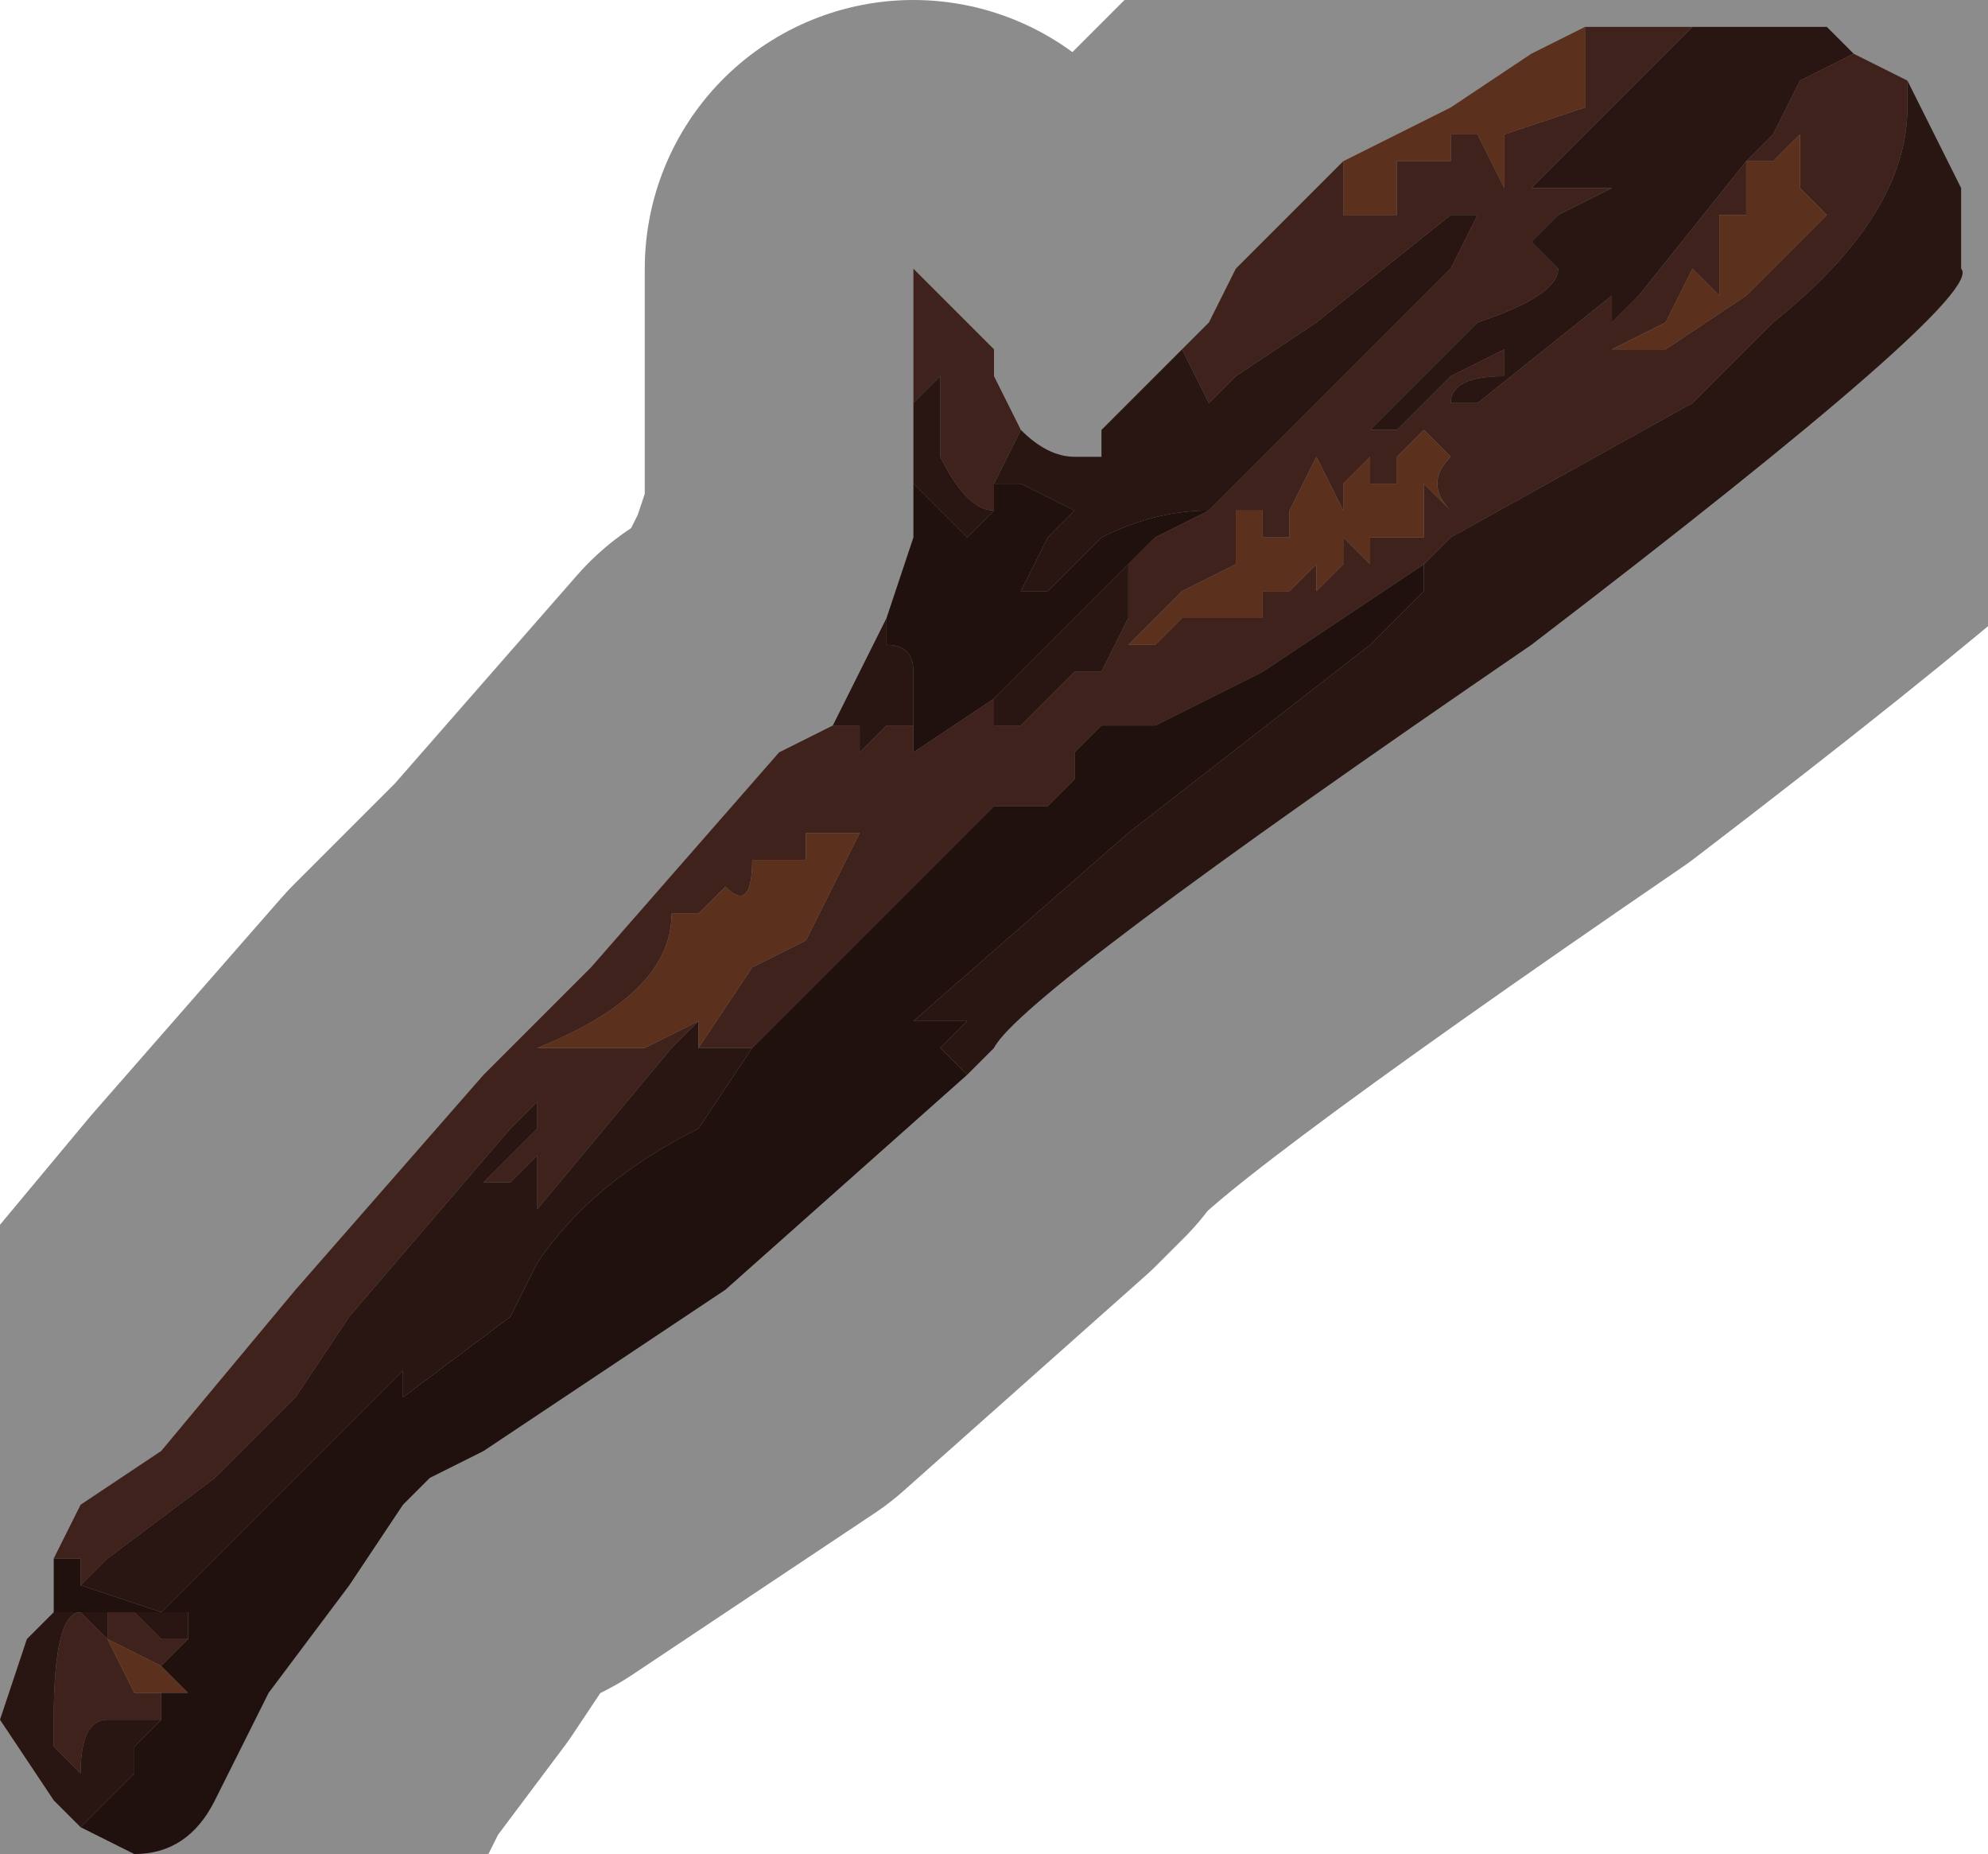 <?xml version="1.0" encoding="UTF-8" standalone="no"?>
<svg xmlns:xlink="http://www.w3.org/1999/xlink" height="3.45px" width="3.7px" xmlns="http://www.w3.org/2000/svg">
  <g transform="matrix(1.0, 0.0, 0.0, 1.0, 1.75, 1.65)">
    <path d="M1.2 -1.6 L1.4 -1.6 1.45 -1.6 1.4 -1.6 1.3 -1.5 1.1 -1.3 1.15 -1.3 1.2 -1.3 1.25 -1.3 1.15 -1.25 1.1 -1.2 1.15 -1.15 1.15 -1.15 Q1.15 -1.1 1.0 -1.05 L0.95 -1.0 0.8 -0.85 0.85 -0.85 0.95 -0.95 0.95 -0.95 1.05 -1.0 1.05 -0.95 Q0.95 -0.95 0.95 -0.9 L1.0 -0.9 1.0 -0.9 1.25 -1.1 1.25 -1.05 1.3 -1.1 1.5 -1.35 1.55 -1.4 1.6 -1.5 1.7 -1.55 1.8 -1.5 1.8 -1.45 Q1.8 -1.25 1.55 -1.05 L1.5 -1.0 1.4 -0.9 0.95 -0.65 0.9 -0.6 0.9 -0.6 0.75 -0.5 0.6 -0.4 0.4 -0.3 0.35 -0.3 0.35 -0.3 0.3 -0.3 0.25 -0.25 0.25 -0.2 0.2 -0.15 0.15 -0.15 0.15 -0.15 0.1 -0.15 -0.15 0.1 -0.3 0.25 -0.35 0.3 -0.4 0.3 -0.45 0.3 -0.35 0.15 -0.25 0.1 -0.15 -0.1 -0.2 -0.1 -0.2 -0.1 -0.25 -0.1 -0.25 -0.05 -0.35 -0.05 Q-0.35 0.05 -0.4 0.0 L-0.45 0.05 -0.5 0.05 Q-0.5 0.2 -0.75 0.3 L-0.75 0.3 -0.6 0.3 -0.55 0.3 -0.45 0.25 -0.5 0.3 -0.75 0.6 -0.75 0.5 -0.75 0.5 -0.8 0.55 -0.85 0.55 -0.8 0.5 -0.75 0.45 -0.75 0.4 -0.8 0.45 -1.1 0.8 -1.2 0.95 -1.4 1.15 -1.4 1.15 -1.4 1.15 -1.35 1.1 -1.35 1.1 -1.55 1.25 -1.6 1.3 -1.6 1.25 -1.65 1.25 -1.6 1.15 -1.45 1.05 -1.2 0.75 -1.2 0.75 -0.85 0.35 -0.75 0.25 -0.65 0.15 -0.3 -0.25 -0.2 -0.3 -0.2 -0.3 -0.15 -0.3 -0.15 -0.25 -0.1 -0.3 -0.05 -0.3 -0.05 -0.25 0.1 -0.35 0.1 -0.3 0.15 -0.3 0.25 -0.4 0.3 -0.4 0.35 -0.5 0.35 -0.6 0.4 -0.65 0.5 -0.7 0.6 -0.8 0.7 -0.9 0.75 -0.95 0.95 -1.15 1.0 -1.25 0.95 -1.25 0.7 -1.05 0.7 -1.05 0.55 -0.95 Q0.5 -0.9 0.5 -0.9 L0.45 -1.0 0.5 -1.05 0.55 -1.15 0.75 -1.35 0.75 -1.25 0.85 -1.25 0.85 -1.35 0.95 -1.35 0.95 -1.4 1.0 -1.4 1.05 -1.3 Q1.05 -1.3 1.05 -1.4 L1.2 -1.45 1.2 -1.45 1.2 -1.6 M-0.05 -0.9 L-0.05 -1.15 -0.05 -1.15 0.1 -1.0 0.1 -0.95 0.15 -0.85 0.1 -0.75 0.1 -0.7 Q0.05 -0.7 0.0 -0.8 L0.0 -0.95 -0.05 -0.9 M1.5 -1.25 L1.45 -1.25 1.45 -1.1 1.4 -1.15 1.35 -1.05 1.35 -1.05 1.25 -1.0 1.25 -1.0 1.35 -1.0 1.5 -1.1 1.55 -1.15 1.65 -1.25 1.6 -1.3 1.6 -1.4 1.55 -1.35 1.5 -1.35 1.5 -1.25 M0.65 -0.65 L0.65 -0.65 0.6 -0.65 0.6 -0.7 0.55 -0.7 0.55 -0.6 0.45 -0.55 0.35 -0.45 0.4 -0.45 0.45 -0.5 0.55 -0.5 0.55 -0.5 0.6 -0.5 0.6 -0.55 0.65 -0.55 0.7 -0.6 0.7 -0.55 0.75 -0.6 0.75 -0.65 0.8 -0.6 0.8 -0.65 0.85 -0.65 0.9 -0.65 0.9 -0.75 0.95 -0.7 Q0.9 -0.75 0.95 -0.8 L0.9 -0.85 0.85 -0.8 0.85 -0.75 0.8 -0.75 0.8 -0.8 0.75 -0.75 0.75 -0.7 0.7 -0.8 0.65 -0.7 0.65 -0.65 M0.1 -0.7 L0.1 -0.7 M-1.55 1.35 L-1.5 1.35 -1.5 1.35 -1.45 1.4 -1.4 1.4 -1.45 1.45 -1.55 1.4 -1.5 1.5 -1.45 1.5 -1.45 1.55 -1.5 1.55 -1.55 1.55 Q-1.6 1.55 -1.6 1.65 L-1.65 1.6 -1.65 1.55 Q-1.65 1.35 -1.6 1.35 L-1.55 1.4 -1.55 1.35 -1.55 1.35" fill="#743e34" fill-rule="evenodd" stroke="none"/>
    <path d="M1.45 -1.6 L1.65 -1.6 1.7 -1.55 1.6 -1.5 1.55 -1.4 1.5 -1.35 1.3 -1.1 1.25 -1.05 1.25 -1.1 1.0 -0.9 1.0 -0.9 0.95 -0.9 Q0.95 -0.95 1.05 -0.95 L1.05 -1.0 0.95 -0.95 0.95 -0.95 0.85 -0.85 0.8 -0.85 0.95 -1.0 1.0 -1.05 Q1.15 -1.1 1.15 -1.15 L1.15 -1.15 1.1 -1.2 1.15 -1.25 1.25 -1.3 1.2 -1.3 1.15 -1.3 1.1 -1.3 1.3 -1.5 1.4 -1.6 1.45 -1.6 M1.8 -1.5 L1.9 -1.3 1.9 -1.15 Q1.95 -1.1 1.1 -0.45 0.15 0.2 0.1 0.3 L0.05 0.35 0.0 0.3 0.0 0.3 0.05 0.25 -0.05 0.25 0.35 -0.1 0.35 -0.1 0.8 -0.45 0.9 -0.55 0.9 -0.6 0.95 -0.65 1.4 -0.9 1.5 -1.0 1.55 -1.05 Q1.8 -1.25 1.8 -1.45 L1.8 -1.5 M-1.6 1.75 L-1.65 1.7 -1.75 1.55 -1.7 1.4 -1.65 1.35 -1.6 1.35 Q-1.65 1.35 -1.65 1.55 L-1.65 1.6 -1.6 1.65 Q-1.6 1.55 -1.55 1.55 L-1.5 1.55 -1.45 1.55 -1.5 1.6 -1.5 1.65 -1.6 1.75 M-0.2 -0.3 L-0.15 -0.4 -0.1 -0.5 -0.1 -0.45 Q-0.05 -0.45 -0.05 -0.4 L-0.05 -0.3 -0.1 -0.3 -0.15 -0.25 -0.15 -0.3 -0.2 -0.3 -0.2 -0.3 M-0.05 -0.75 L-0.05 -0.9 0.0 -0.95 0.0 -0.8 Q0.05 -0.7 0.1 -0.7 L0.05 -0.65 -0.05 -0.75 M0.15 -0.85 Q0.2 -0.8 0.25 -0.8 L0.3 -0.8 0.3 -0.85 0.45 -1.0 0.5 -0.9 Q0.5 -0.9 0.55 -0.95 L0.7 -1.05 0.7 -1.05 0.95 -1.25 1.0 -1.25 0.95 -1.15 0.75 -0.95 0.7 -0.9 0.6 -0.8 0.5 -0.7 Q0.4 -0.7 0.3 -0.65 L0.2 -0.55 0.15 -0.55 0.2 -0.65 0.25 -0.7 0.15 -0.75 0.1 -0.75 0.1 -0.7 0.1 -0.75 0.15 -0.85 M1.9 -1.3 L1.85 -1.3 1.85 -1.3 1.9 -1.3 M0.35 -0.6 L0.35 -0.5 0.3 -0.4 0.25 -0.4 0.15 -0.3 0.1 -0.3 0.1 -0.35 0.35 -0.6 M-0.35 0.3 L-0.45 0.45 Q-0.65 0.55 -0.75 0.7 L-0.8 0.8 -1.0 0.95 -1.0 0.9 -1.15 1.05 -1.25 1.15 -1.45 1.35 -1.45 1.35 -1.6 1.3 -1.55 1.25 -1.35 1.1 -1.35 1.1 -1.4 1.15 -1.4 1.15 -1.4 1.15 -1.2 0.95 -1.1 0.8 -0.8 0.45 -0.75 0.4 -0.75 0.45 -0.8 0.5 -0.85 0.55 -0.8 0.55 -0.75 0.5 -0.75 0.5 -0.75 0.6 -0.5 0.3 -0.45 0.25 -0.45 0.3 -0.4 0.3 -0.35 0.3 M-1.55 1.35 L-1.5 1.35 -1.4 1.35 -1.4 1.4 -1.45 1.4 -1.5 1.35 -1.5 1.35 -1.55 1.35 -1.55 1.4 -1.6 1.35 -1.55 1.35" fill="#4a2821" fill-rule="evenodd" stroke="none"/>
    <path d="M0.75 -1.35 L0.85 -1.4 0.95 -1.45 1.1 -1.55 1.2 -1.6 1.2 -1.6 1.2 -1.45 1.2 -1.45 1.05 -1.4 Q1.05 -1.3 1.05 -1.3 L1.0 -1.4 0.95 -1.4 0.95 -1.35 0.85 -1.35 0.85 -1.25 0.75 -1.25 0.75 -1.35 M1.5 -1.25 L1.5 -1.35 1.55 -1.35 1.6 -1.4 1.6 -1.3 1.65 -1.25 1.55 -1.15 1.5 -1.1 1.35 -1.0 1.25 -1.0 1.25 -1.0 1.35 -1.05 1.35 -1.05 1.4 -1.15 1.45 -1.1 1.45 -1.25 1.5 -1.25 M0.65 -0.65 L0.65 -0.7 0.7 -0.8 0.75 -0.7 0.75 -0.75 0.8 -0.8 0.8 -0.75 0.85 -0.75 0.85 -0.8 0.9 -0.85 0.95 -0.8 Q0.9 -0.75 0.95 -0.7 L0.9 -0.75 0.9 -0.65 0.85 -0.65 0.8 -0.65 0.8 -0.6 0.75 -0.65 0.75 -0.6 0.7 -0.55 0.7 -0.6 0.65 -0.55 0.6 -0.55 0.6 -0.5 0.55 -0.5 0.55 -0.5 0.45 -0.5 0.4 -0.45 0.35 -0.45 0.45 -0.55 0.55 -0.6 0.55 -0.7 0.6 -0.7 0.6 -0.65 0.65 -0.65 0.65 -0.65 M-0.45 0.25 L-0.55 0.3 -0.6 0.3 -0.75 0.3 -0.75 0.3 Q-0.5 0.2 -0.5 0.05 L-0.45 0.05 -0.4 0.0 Q-0.35 0.05 -0.35 -0.05 L-0.25 -0.05 -0.25 -0.1 -0.2 -0.1 -0.2 -0.1 -0.15 -0.1 -0.25 0.1 -0.35 0.15 -0.45 0.3 -0.45 0.25 M-1.45 1.45 L-1.45 1.45 -1.4 1.5 -1.45 1.5 -1.5 1.5 -1.55 1.4 -1.45 1.45" fill="#a65833" fill-rule="evenodd" stroke="none"/>
    <path d="M0.05 0.35 L-0.4 0.75 -0.85 1.05 -0.95 1.1 -1.0 1.15 -1.1 1.3 -1.25 1.5 -1.35 1.7 Q-1.4 1.8 -1.5 1.8 L-1.6 1.75 -1.5 1.65 -1.5 1.6 -1.45 1.55 -1.45 1.5 -1.4 1.5 -1.45 1.45 -1.45 1.45 -1.4 1.4 -1.4 1.35 -1.5 1.35 -1.55 1.35 -1.55 1.35 -1.6 1.35 -1.65 1.35 -1.65 1.25 -1.6 1.25 -1.6 1.3 -1.45 1.35 -1.45 1.35 -1.25 1.15 -1.15 1.05 -1.0 0.9 -1.0 0.95 -0.8 0.8 -0.75 0.7 Q-0.65 0.55 -0.45 0.45 L-0.35 0.3 -0.3 0.25 -0.15 0.1 0.1 -0.15 0.15 -0.15 0.15 -0.15 0.2 -0.15 0.25 -0.2 0.25 -0.25 0.3 -0.3 0.35 -0.3 0.35 -0.3 0.4 -0.3 0.6 -0.4 0.75 -0.5 0.9 -0.6 0.9 -0.6 0.9 -0.55 0.8 -0.45 0.35 -0.1 0.35 -0.1 -0.05 0.25 0.05 0.25 0.0 0.3 0.0 0.3 0.05 0.35 M-0.1 -0.5 L-0.05 -0.65 -0.05 -0.75 0.05 -0.65 0.1 -0.7 0.1 -0.75 0.15 -0.75 0.25 -0.7 0.2 -0.65 0.15 -0.55 0.2 -0.55 0.3 -0.65 Q0.4 -0.7 0.5 -0.7 L0.4 -0.65 0.35 -0.6 0.1 -0.35 -0.05 -0.25 -0.05 -0.3 -0.05 -0.4 Q-0.05 -0.45 -0.1 -0.45 L-0.1 -0.5 M0.1 -0.7 L0.1 -0.7" fill="#3a1f1a" fill-rule="evenodd" stroke="none"/>
    <path d="M1.2 -1.6 L1.4 -1.6 1.45 -1.6 1.65 -1.6 1.7 -1.55 1.8 -1.5 1.9 -1.3 1.9 -1.15 Q1.95 -1.1 1.1 -0.45 0.15 0.2 0.1 0.3 L0.05 0.35 -0.4 0.75 -0.85 1.05 -0.95 1.1 -1.0 1.15 -1.1 1.3 -1.25 1.5 -1.35 1.7 Q-1.4 1.8 -1.5 1.8 L-1.6 1.75 -1.65 1.7 -1.75 1.55 -1.7 1.4 -1.65 1.35 -1.65 1.25 -1.6 1.15 -1.45 1.05 -1.2 0.75 -1.2 0.75 -0.85 0.35 -0.75 0.25 -0.65 0.15 -0.3 -0.25 -0.2 -0.3 -0.15 -0.4 -0.1 -0.5 -0.05 -0.65 -0.05 -0.75 -0.05 -0.9 -0.05 -1.15 -0.05 -1.15 0.1 -1.0 0.1 -0.95 0.15 -0.85 Q0.2 -0.8 0.25 -0.8 L0.3 -0.8 0.3 -0.85 0.45 -1.0 0.5 -1.05 0.55 -1.15 0.75 -1.35 0.85 -1.4 0.95 -1.45 1.1 -1.55 1.2 -1.6 1.2 -1.6 M1.9 -1.3 L1.85 -1.3 1.85 -1.3 1.9 -1.3 Z" fill="none" stroke="#000000" stroke-linecap="round" stroke-linejoin="round" stroke-opacity="0.451" stroke-width="1.0"/>
  </g>
</svg>
